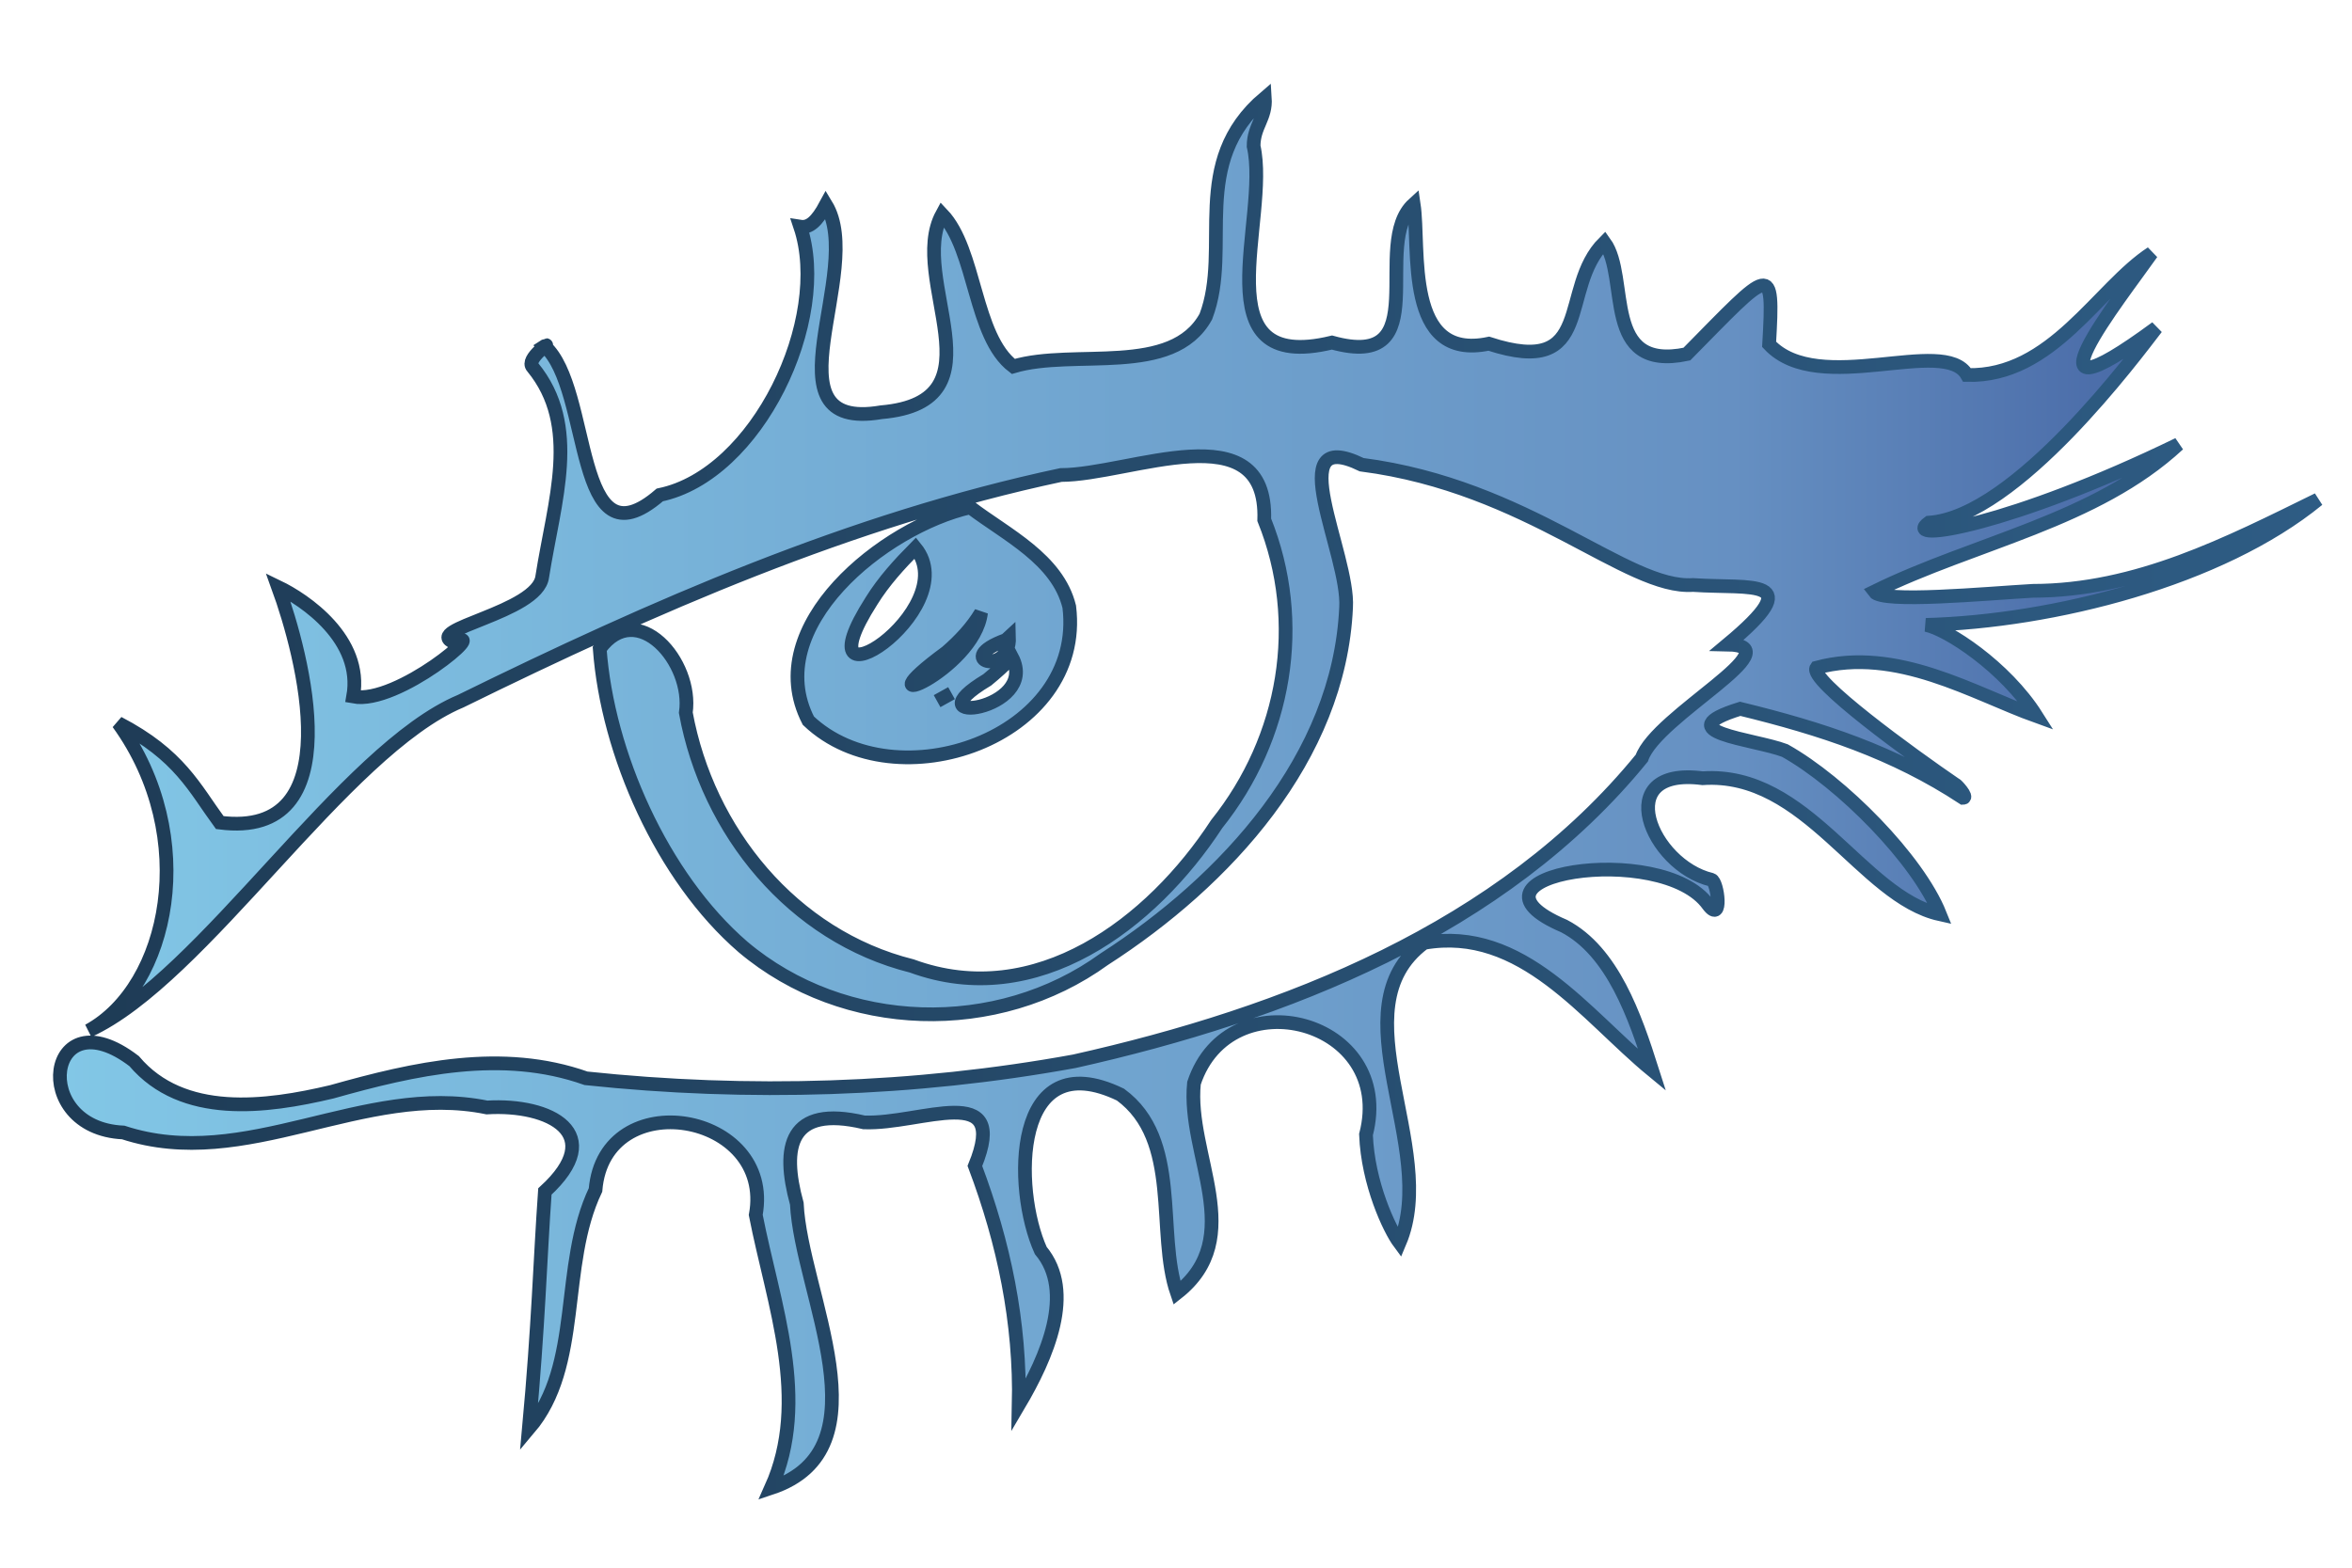 <?xml version="1.0" encoding="UTF-8" standalone="no"?>
<!-- Created with Inkscape (http://www.inkscape.org/) -->

<svg
   xmlns:dc="http://purl.org/dc/elements/1.1/"
   xmlns:cc="http://creativecommons.org/ns#"
   xmlns:rdf="http://www.w3.org/1999/02/22-rdf-syntax-ns#"
   xmlns:svg="http://www.w3.org/2000/svg"
   xmlns="http://www.w3.org/2000/svg"
   xmlns:xlink="http://www.w3.org/1999/xlink"
   xmlns:sodipodi="http://sodipodi.sourceforge.net/DTD/sodipodi-0.dtd"
   xmlns:inkscape="http://www.inkscape.org/namespaces/inkscape"
   height="160px"
   id="svg2"
   inkscape:version="0.48.3.1 r9886"
   sodipodi:docname="applications-viewers.svg"
   sodipodi:version="0.32"
   width="240px"
   version="1.1">
  <defs
     id="defs3">
    <linearGradient
       id="linearGradient8384-2">
      <stop
         id="stop8386-1"
         style="stop-color:#1e3b55;stop-opacity:1"
         offset="0" />
      <stop
         id="stop8388-4"
         style="stop-color:#2e5c84;stop-opacity:1"
         offset="1" />
    </linearGradient>
    <linearGradient
       id="id9"
       gradientUnits="userSpaceOnUse"
       x1="265.919"
       y1="259.462"
       x2="37.422"
       y2="236.182">
      <stop
         offset="0"
         style="stop-color:#82C7E6"
         id="stop48" />
      <stop
         offset="0.741"
         style="stop-color:#6690C2"
         id="stop50" />
      <stop
         offset="1"
         style="stop-color:#3C599B"
         id="stop52" />
    </linearGradient>
    <linearGradient
       inkscape:collect="always"
       xlink:href="#id9"
       id="linearGradient3914"
       x1="6.112"
       y1="80.922"
       x2="236.524"
       y2="80.922"
       gradientUnits="userSpaceOnUse" />
    <linearGradient
       inkscape:collect="always"
       xlink:href="#linearGradient8384-2"
       id="linearGradient3793"
       x1="5.612"
       y1="80.922"
       x2="237.024"
       y2="80.922"
       gradientUnits="userSpaceOnUse" />
  </defs>
  <sodipodi:namedview
     bordercolor="#666666"
     borderopacity="1.0"
     id="base"
     inkscape:current-layer="layer1"
     inkscape:cx="2"
     inkscape:cy="-18"
     inkscape:document-units="px"
     inkscape:pageopacity="0.0"
     inkscape:pageshadow="2"
     inkscape:window-height="791"
     inkscape:window-width="1152"
     inkscape:window-x="606"
     inkscape:window-y="172"
     inkscape:zoom="1"
     pagecolor="#ffffff"
     showgrid="false"
     inkscape:window-maximized="0" />
  <g
     id="layer1"
     inkscape:groupmode="layer"
     inkscape:label="Layer 1">
    <path
       d="M 129.067,9.979 C 121.25,16.612 125.739,25.233 123.047,32.309 C 119.609,38.55 109.649,35.53 103.397,37.398 C 99.357,34.331 99.615,25.528 96.135,21.865 C 92.538,28.467 102.626,40.975 89.924,42.074 C 77.713,44.151 88.376,27.6 84.281,20.888 C 83.344,22.63 82.57,23.278 81.658,23.134 C 84.817,32.572 77.282,48.457 67.324,50.514 C 58.424,58.202 60.477,39.677 55.577,35.325 C 56.432,34.774 53.566,36.649 54.358,37.477 C 59.278,43.481 56.548,51.091 55.33,58.861 C 54.855,62.555 42.946,64.232 46.356,65.578 C 50.177,63.763 40.577,71.966 36.039,71.092 C 37.086,65.23 31.058,61.202 28.38,59.913 C 30.888,66.813 35.947,85.699 22.425,83.954 C 19.841,80.432 18.337,77.058 12.065,73.799 C 20.49,85.456 17.222,100.713 9.031,105.199 C 20.717,99.877 35.054,76.569 47.011,71.56 C 66.577,61.941 86.846,53.036 108.257,48.48 C 115.302,48.475 129.36,41.93 129.004,53.051 C 133.22,63.526 131.179,75.332 124.148,84.111 C 117.518,94.265 105.728,103.248 93.042,98.588 C 80.873,95.546 72.201,84.856 69.981,72.741 C 70.738,67.571 65.019,60.998 61.196,66.22 C 61.982,76.844 67.542,89.507 75.812,96.642 C 86.141,105.367 101.763,105.806 112.68,97.893 C 125.023,89.954 136.66,77.349 137.355,62.005 C 137.7,56.597 130.591,43.358 138.945,47.427 C 156.004,49.633 166.017,60.172 172.753,59.704 C 178.757,60.112 184.602,58.847 176.285,65.78 C 183.15,65.899 169.015,73.059 167.534,77.369 C 153.305,94.857 131.06,103.518 109.635,108.313 C 93.257,111.302 76.34,111.807 59.801,110.053 C 51.223,107.017 42.298,109.053 33.856,111.432 C 27.138,113.027 18.644,114.156 13.688,108.3 C 4.77,101.474 2.893,115.143 12.577,115.583 C 25.101,119.692 37.048,110.444 49.688,113.03 C 56.134,112.641 62.05,115.697 55.601,121.603 C 55.095,128.764 54.961,135.031 53.97,145.804 C 59.484,139.307 57.059,129.229 60.767,121.447 C 61.672,110.526 79.047,113.467 77.117,124 C 78.903,133.133 82.709,142.897 78.683,151.865 C 90.637,147.893 81.74,131.955 81.307,122.844 C 79.715,117.032 80.53,112.75 88.167,114.552 C 93.949,114.788 103.093,110.19 99.479,119 C 102.437,126.853 104.142,134.959 103.953,143.392 C 106.865,138.467 109.731,131.848 106.198,127.623 C 103.347,121.346 103.29,106.38 114.336,111.719 C 120.615,116.334 117.971,125.771 120.101,131.964 C 127.344,126.281 121.091,117.886 121.834,110.552 C 125.449,99.661 142.424,104.083 139.387,115.8 C 139.58,120.806 141.791,125.476 142.807,126.841 C 146.931,117.135 136.266,102.963 145.309,96.228 C 155.332,94.466 161.806,103.645 168.587,109.232 C 166.83,103.717 164.559,97.115 159.605,94.518 C 147.442,89.336 169.592,85.704 174.325,92.367 C 175.805,94.317 175.281,89.986 174.639,89.789 C 168.469,88.323 164.268,78.199 173.73,79.427 C 184.389,78.698 189.928,91.528 197.952,93.31 C 195.7,87.694 187.927,79.853 182.13,76.603 C 178.929,75.398 169.95,74.707 177.568,72.341 C 185.896,74.374 193.221,76.767 200.315,81.429 C 200.87,81.417 199.557,80 199.547,80.093 C 195.127,77.076 184.482,69.356 185.358,68.149 C 193.551,65.937 201.377,70.78 207.808,73.09 C 204.606,68.025 198.63,64.175 196.524,63.778 C 209.402,63.437 226.536,59.163 236.524,50.984 C 227.348,55.492 218.048,60.289 207.433,60.301 C 202.628,60.572 192.089,61.583 191.241,60.387 C 201.49,55.336 213.809,53.202 222.282,45.348 C 205.262,53.631 193.874,55.491 196.82,53.345 C 205.698,52.771 218.036,36.037 220.035,33.457 C 205.259,44.338 216.393,30.341 219.552,25.836 C 214.085,29.388 209.419,38.49 200.722,38.275 C 198.413,34.211 185.607,40.567 180.523,35.145 C 181.016,26.58 180.761,27.384 172.128,36.138 C 163.338,37.989 166.328,28.332 163.718,24.734 C 159,29.418 162.9,38.664 151.92,35.076 C 143.226,36.914 144.931,25.349 144.254,20.831 C 139.772,24.901 146.678,37.933 135.915,34.96 C 122.336,38.254 129.611,22.344 127.918,14.911 C 127.929,12.823 129.207,12.063 129.067,9.979 z M 99.002,51.777 C 90.175,53.793 77.541,63.946 82.486,73.551 C 91.388,82.008 110.755,75.296 109.108,61.924 C 107.91,57.054 102.686,54.577 99.002,51.777 z M 93.409,55.922 C 98.554,62.242 81.106,73.579 88.934,61.326 C 90.172,59.33 91.764,57.586 93.409,55.922 z M 100.105,62.532 C 99.414,68.442 87.109,73.524 96.588,66.565 C 97.935,65.39 99.186,64.075 100.105,62.532 z M 102.964,65.026 C 103.101,69.111 97.034,67.357 102.645,65.321 L 102.964,65.026 z M 103.271,67.079 C 106.135,72.535 92.655,74.23 100.743,69.384 C 101.626,68.661 102.473,67.894 103.271,67.079 z M 97.093,70.743 L 95.622,71.561 L 97.093,70.743 z "
       id="path1311"
       sodipodi:nodetypes="ccccccccccccccccccccccccccccccccccccccccccccccccccccccccccccccccccccccccccccccccccccccccccccccccccccc"
       style="fill:url(#linearGradient3914);fill-opacity:1;fill-rule:nonzero;stroke:url(#linearGradient3793);stroke-width:1.4;stroke-linecap:butt;stroke-linejoin:miter;stroke-opacity:1;stroke-miterlimit:4;stroke-dasharray:none" />
  </g>
</svg>
